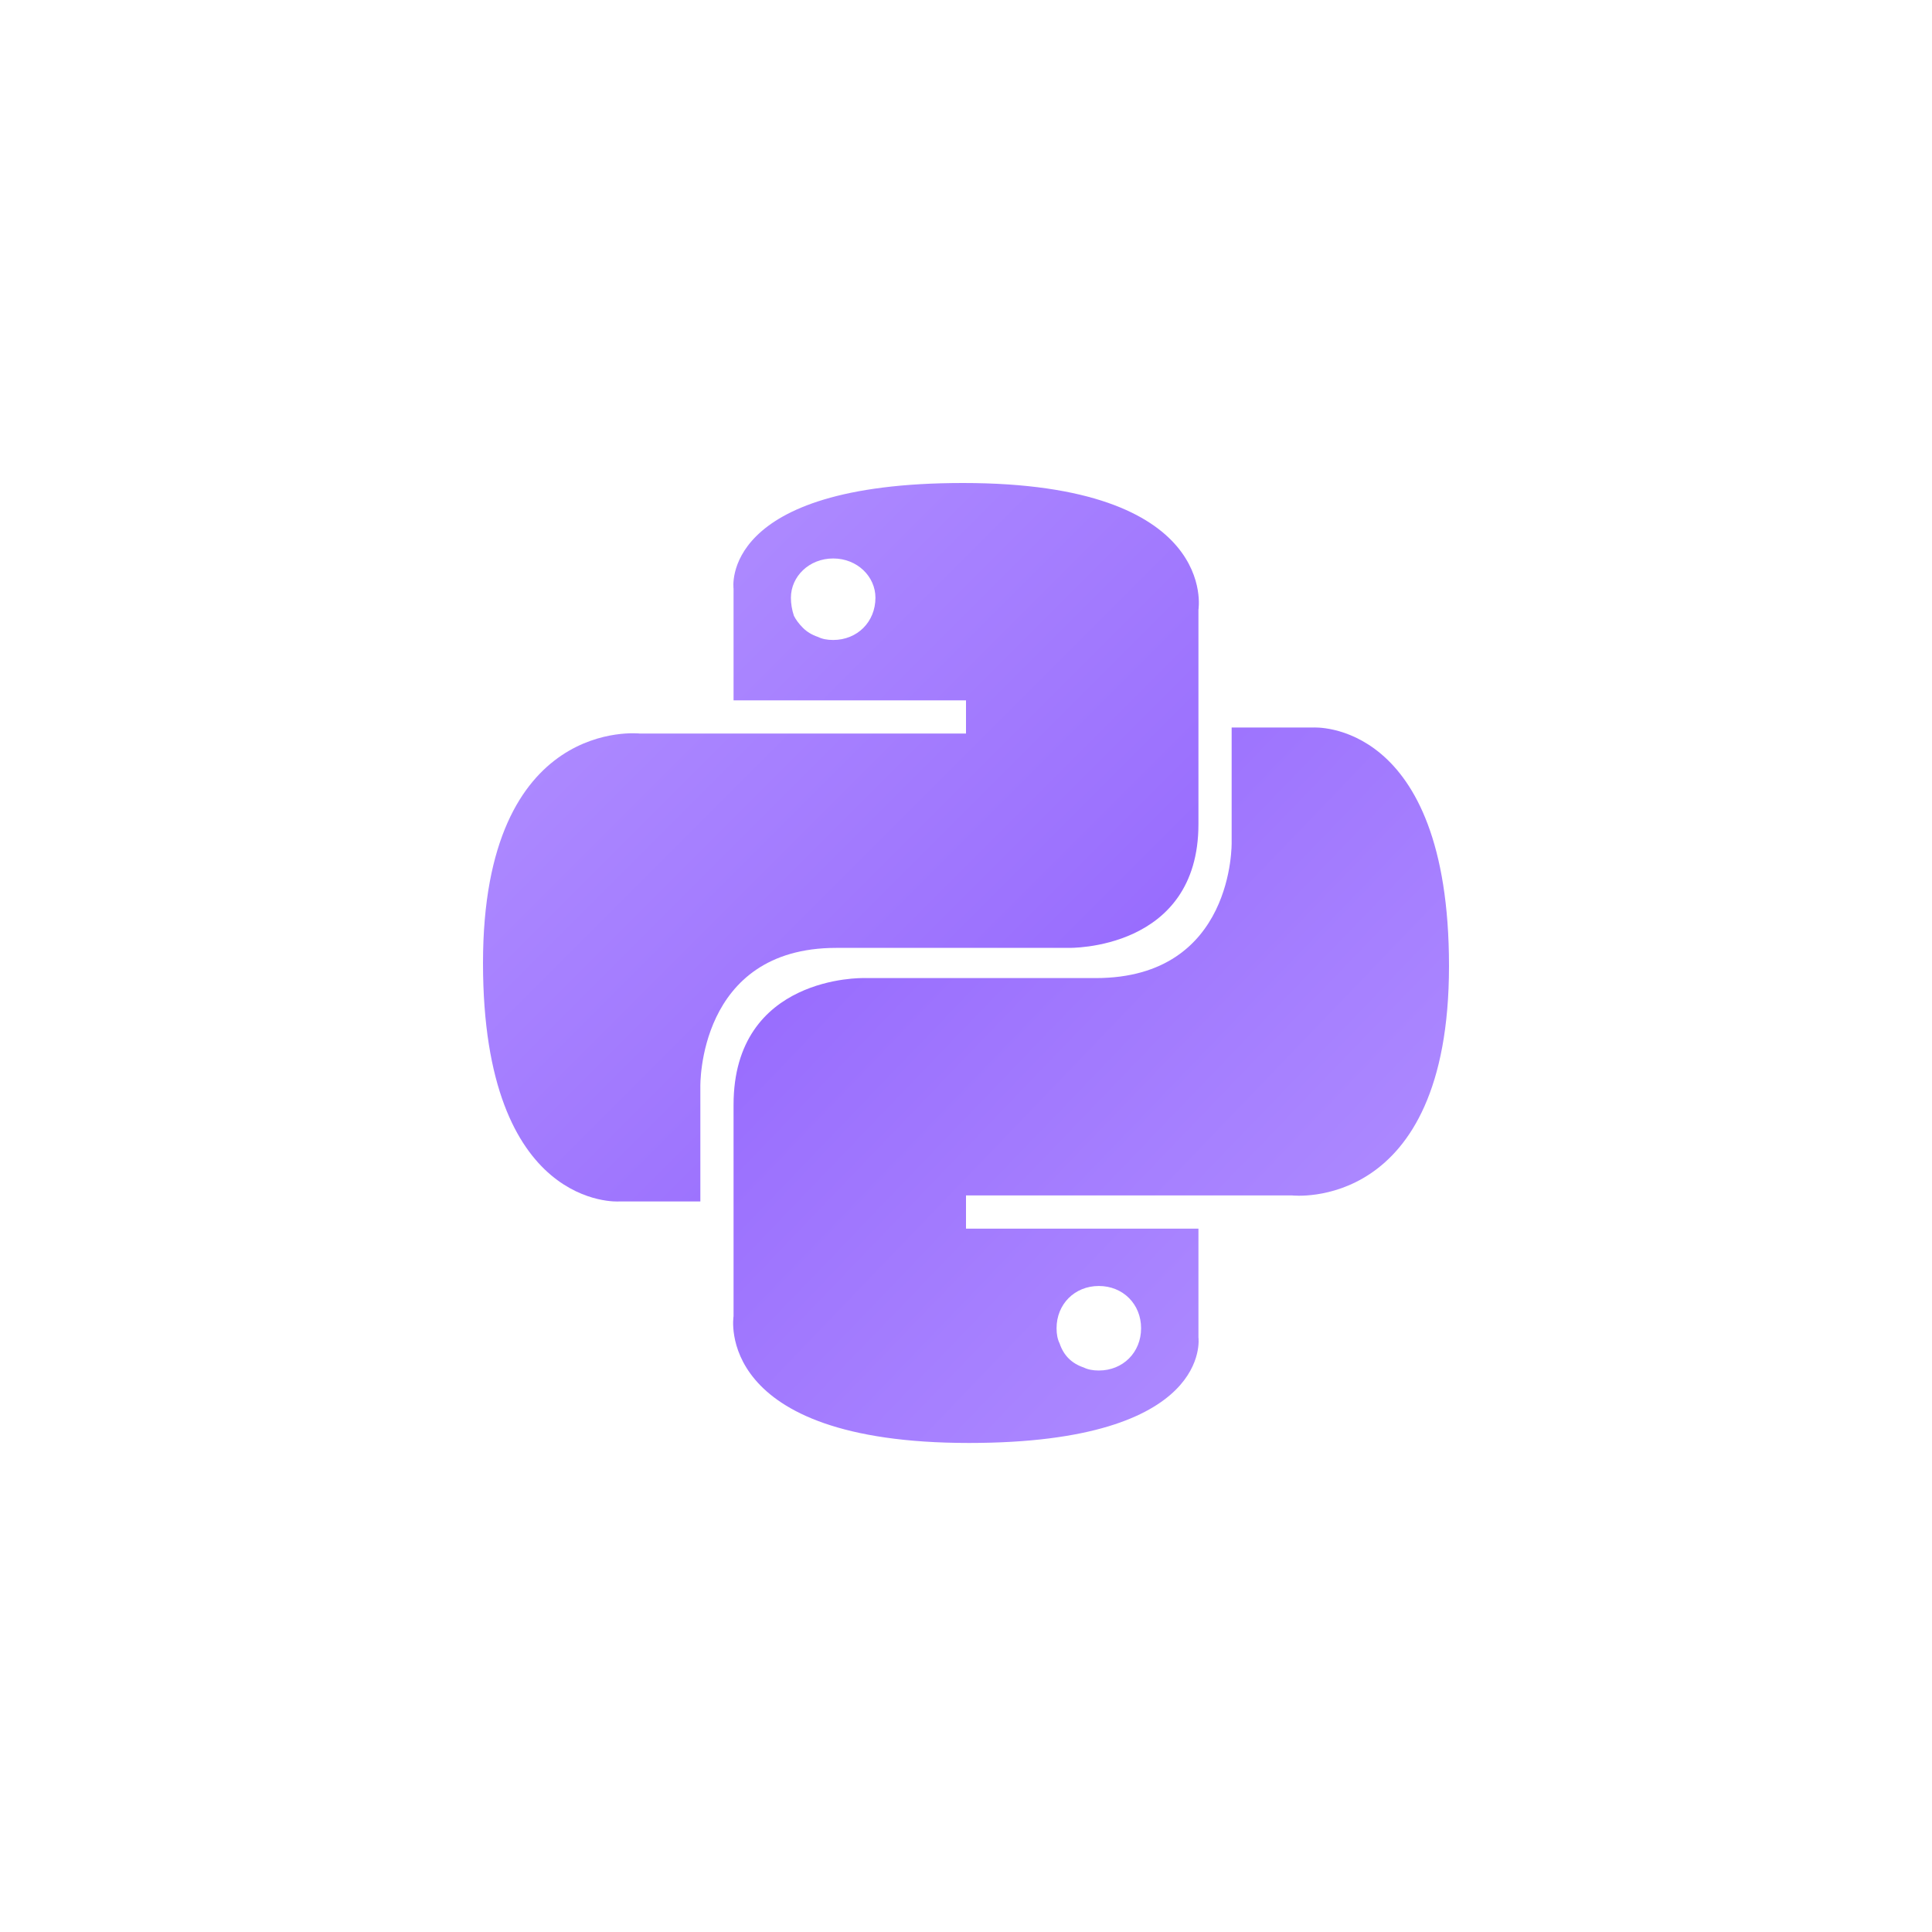 <svg version="1.2" xmlns="http://www.w3.org/2000/svg" viewBox="0 0 64 64" width="320" height="320">
	<title>python-svg-svg</title>
	<defs>
		<linearGradient id="g1" x2="1" gradientUnits="userSpaceOnUse" gradientTransform="matrix(15.823,15.876,-25.403,25.318,19.075,18.782)">
			<stop offset="0" stop-color="#b08eff"/>
			<stop offset="1" stop-color="#986cfe"/>
		</linearGradient>
		<linearGradient id="g2" x2="1" gradientUnits="userSpaceOnUse" gradientTransform="matrix(16.994,16.281,-25.989,27.127,28.809,28.882)">
			<stop offset="0" stop-color="#986cfe"/>
			<stop offset="1" stop-color="#b08eff"/>
		</linearGradient>
	</defs>
	<style>
		.s0 { fill: url(#g1) } 
		.s1 { fill: url(#g2) } 
	</style>
	<path id="Layer" fill-rule="evenodd" class="s0" d="m39.7 20.2v7.1c0 4.2-4.3 4.1-4.3 4.1h-7.7c-4.6 0-4.5 4.6-4.5 4.6v3.8h-2.7c0 0-4.5 0.3-4.5-7.9 0-8.2 5.2-7.6 5.2-7.6h10.8v-1.1h-7.7v-3.7c0 0-0.5-3.5 7.6-3.5 8.5 0 7.8 4.2 7.8 4.2zm-13.5-0.4q0 0.3 0.1 0.6 0.1 0.2 0.3 0.4 0.2 0.2 0.5 0.3 0.2 0.1 0.5 0.1c0.8 0 1.4-0.6 1.4-1.4 0-0.7-0.6-1.3-1.4-1.3-0.8 0-1.4 0.6-1.4 1.3z"/>
	<path id="Layer" fill-rule="evenodd" class="s1" d="m24.3 43.6v-7c0-4.3 4.3-4.2 4.3-4.2h7.7c4.6 0 4.5-4.5 4.5-4.5v-3.8h2.7c0 0 4.5-0.3 4.5 7.9 0 8.2-5.2 7.6-5.2 7.6h-10.8v1.1h7.7v3.6c0 0 0.5 3.5-7.6 3.5-8.5 0-7.8-4.2-7.8-4.2zm13.5 0.4c0-0.8-0.6-1.4-1.4-1.4-0.8 0-1.4 0.6-1.4 1.4q0 0.3 0.1 0.5 0.1 0.3 0.3 0.5 0.2 0.2 0.5 0.3 0.2 0.1 0.5 0.1c0.8 0 1.4-0.6 1.4-1.4z"/>
</svg>
